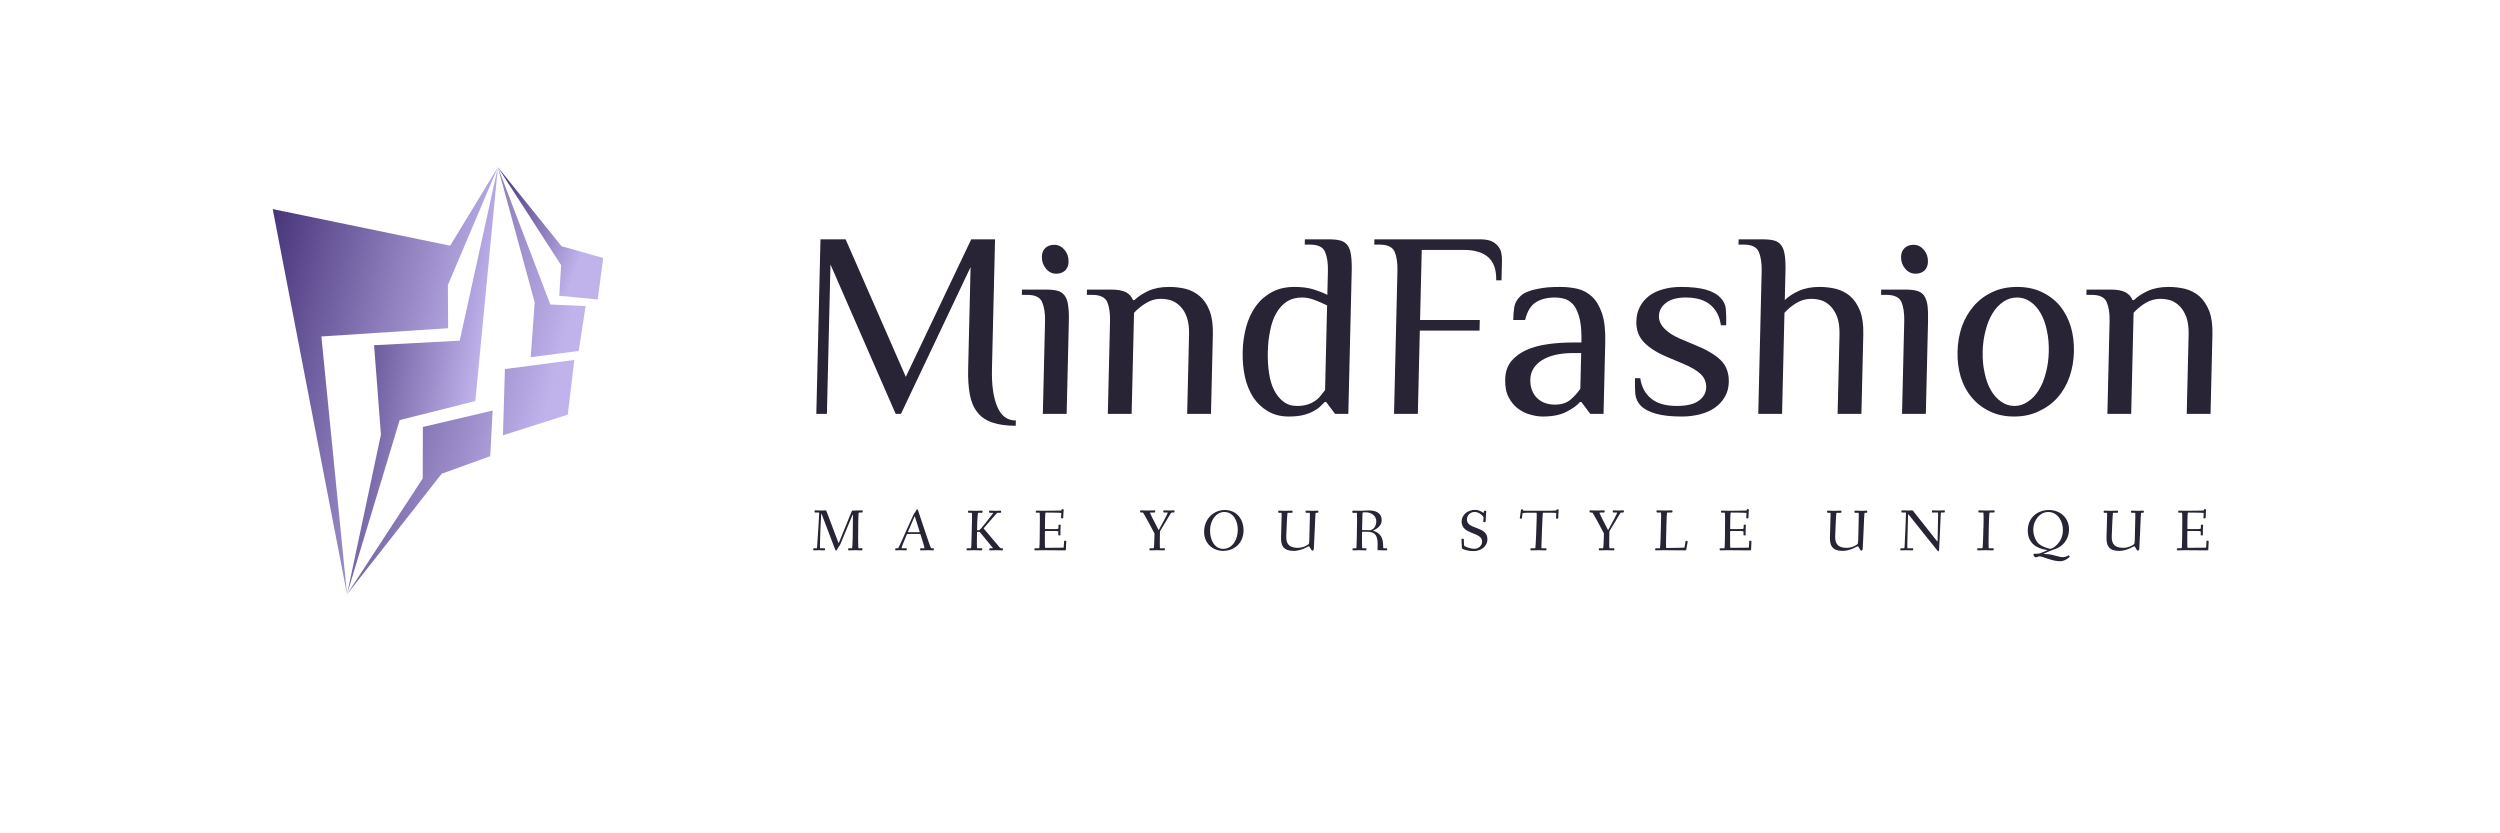 <?xml version="1.0" encoding="utf-8"?>
<svg data-v-fde0c5aa="" viewBox="0 0 300 100" class="iconLeftSlogan" xmlns="http://www.w3.org/2000/svg">
  <g data-v-fde0c5aa="" id="3b3ee620-bf0e-4ca2-8fdc-928d2a1adc56" fill="#282335" transform="matrix(2.267, 0, -0.054, 2.267, 95.892, 22.235)" style="">
    <path d="M11.77 12.45L11.77 12.73L11.77 12.73Q11.02 12.73 10.51 12.55L10.51 12.55L10.51 12.55Q10.01 12.38 9.72 12.01L9.72 12.01L9.72 12.01Q9.42 11.65 9.30 11.07L9.30 11.07L9.30 11.07Q9.18 10.50 9.18 9.72L9.18 9.72L9.18 4.33L5.68 12.10L5.40 12.10L1.76 4.19L1.76 12.10L1.20 12.10L1.20 2.86L2.53 2.86L5.89 10.14L9.18 2.86L10.44 2.86L10.44 9.72L10.44 9.72Q10.44 10.99 10.77 11.72L10.77 11.72L10.77 11.72Q11.09 12.45 11.77 12.45L11.77 12.45ZM14.45 7.20L14.45 12.10L13.19 12.10L13.19 7.20L13.19 7.20Q13.19 6.57 13.01 6.18L13.01 6.18L13.01 6.18Q12.84 5.80 12.21 5.80L12.21 5.80L11.93 5.80L11.93 5.52L13.19 5.52L13.19 5.52Q13.55 5.52 13.80 5.58L13.80 5.58L13.80 5.58Q14.04 5.64 14.19 5.83L14.19 5.83L14.19 5.83Q14.34 6.02 14.39 6.35L14.39 6.35L14.39 6.35Q14.45 6.68 14.45 7.20L14.45 7.20ZM14.36 4.05L14.36 4.05L14.36 4.05Q14.36 4.34 14.19 4.51L14.19 4.51L14.19 4.51Q14.01 4.68 13.72 4.68L13.72 4.68L13.72 4.68Q13.40 4.68 13.17 4.41L13.17 4.41L13.17 4.41Q12.94 4.14 12.94 3.78L12.94 3.78L12.94 3.78Q12.94 3.49 13.11 3.32L13.11 3.32L13.11 3.32Q13.29 3.15 13.58 3.15L13.58 3.15L13.58 3.15Q13.90 3.15 14.13 3.42L14.13 3.42L14.13 3.42Q14.36 3.68 14.36 4.05ZM16.63 12.10L16.63 7.20L16.63 7.20Q16.63 6.57 16.46 6.18L16.46 6.18L16.46 6.18Q16.28 5.80 15.65 5.80L15.65 5.80L15.37 5.80L15.37 5.52L16.63 5.52L16.63 5.52Q17.16 5.52 17.44 5.66L17.44 5.66L17.44 5.66Q17.71 5.81 17.82 6.08L17.82 6.08L17.89 6.08L17.89 6.08Q18.16 5.81 18.62 5.59L18.62 5.59L18.62 5.59Q19.08 5.38 19.71 5.38L19.71 5.38L19.71 5.38Q20.16 5.38 20.59 5.48L20.59 5.48L20.59 5.48Q21.01 5.59 21.35 5.87L21.35 5.87L21.35 5.87Q21.69 6.16 21.89 6.65L21.89 6.65L21.89 6.65Q22.09 7.14 22.09 7.90L22.09 7.90L22.09 12.10L20.83 12.10L20.83 7.90L20.83 7.90Q20.83 7.38 20.70 7.01L20.70 7.01L20.70 7.01Q20.57 6.65 20.35 6.43L20.35 6.43L20.35 6.43Q20.13 6.20 19.86 6.10L19.86 6.10L19.86 6.10Q19.59 6.01 19.29 6.01L19.29 6.01L19.29 6.01Q18.87 6.01 18.52 6.23L18.52 6.23L18.52 6.23Q18.16 6.45 17.89 6.75L17.89 6.75L17.89 12.10L16.63 12.10ZM28.10 10.84L28.10 6.36L28.10 6.36Q27.78 6.20 27.43 6.07L27.43 6.07L27.43 6.07Q27.09 5.94 26.77 5.94L26.77 5.94L26.77 5.94Q26.29 5.94 25.96 6.16L25.96 6.16L25.96 6.16Q25.63 6.38 25.42 6.77L25.42 6.77L25.42 6.77Q25.21 7.15 25.12 7.68L25.12 7.68L25.12 7.68Q25.02 8.20 25.02 8.81L25.02 8.81L25.02 8.81Q25.02 9.41 25.11 9.93L25.11 9.93L25.11 9.93Q25.20 10.46 25.40 10.84L25.40 10.84L25.40 10.84Q25.61 11.23 25.91 11.45L25.91 11.45L25.91 11.45Q26.21 11.68 26.63 11.68L26.63 11.68L26.63 11.68Q26.94 11.68 27.17 11.61L27.17 11.61L27.17 11.61Q27.40 11.54 27.57 11.42L27.57 11.42L27.57 11.42Q27.75 11.30 27.87 11.14L27.87 11.14L27.87 11.14Q27.99 10.99 28.10 10.84L28.10 10.84ZM29.36 4.54L29.36 12.10L28.66 12.10L28.17 11.47L28.10 11.47L28.10 11.47Q27.99 11.59 27.84 11.73L27.84 11.73L27.84 11.73Q27.69 11.87 27.47 11.98L27.47 11.98L27.47 11.98Q27.24 12.10 26.94 12.17L26.94 12.17L26.94 12.17Q26.63 12.24 26.21 12.24L26.21 12.24L26.21 12.24Q25.58 12.24 25.10 11.96L25.10 11.96L25.10 11.96Q24.63 11.69 24.31 11.23L24.31 11.23L24.31 11.23Q24.00 10.77 23.84 10.14L23.84 10.14L23.84 10.14Q23.69 9.52 23.69 8.81L23.69 8.81L23.69 8.81Q23.69 8.09 23.85 7.47L23.85 7.47L23.85 7.47Q24.01 6.85 24.34 6.38L24.34 6.38L24.34 6.38Q24.67 5.92 25.17 5.65L25.17 5.65L25.17 5.65Q25.66 5.38 26.35 5.38L26.35 5.38L26.35 5.38Q26.94 5.38 27.36 5.51L27.36 5.51L27.36 5.51Q27.78 5.64 28.10 5.80L28.10 5.80L28.10 4.54L28.10 4.54Q28.10 3.91 27.92 3.52L27.92 3.52L27.92 3.52Q27.75 3.14 27.12 3.14L27.12 3.14L26.84 3.14L26.84 2.86L28.10 2.86L28.10 2.86Q28.46 2.86 28.71 2.92L28.71 2.92L28.71 2.92Q28.95 2.98 29.10 3.17L29.10 3.17L29.10 3.17Q29.25 3.36 29.30 3.69L29.30 3.69L29.30 3.69Q29.36 4.02 29.36 4.54L29.36 4.54ZM30.52 2.86L36.11 2.86L36.11 2.86Q36.47 2.86 36.70 2.95L36.70 2.95L36.70 2.95Q36.93 3.05 37.06 3.21L37.06 3.21L37.06 3.21Q37.20 3.36 37.25 3.56L37.25 3.56L37.25 3.56Q37.30 3.77 37.30 3.98L37.30 3.98L37.30 5.03L37.02 5.03L37.02 5.03Q37.02 4.19 36.56 3.80L36.56 3.80L36.56 3.80Q36.11 3.42 35.27 3.42L35.27 3.42L33.04 3.42L33.04 7.13L36.20 7.13L36.20 7.69L33.04 7.69L33.04 12.10L31.78 12.10L31.78 4.54L31.78 4.54Q31.78 3.91 31.61 3.52L31.61 3.52L31.61 3.52Q31.43 3.14 30.80 3.14L30.80 3.14L30.52 3.14L30.52 2.86ZM41.61 10.77L41.61 8.88L41.19 8.88L41.19 8.88Q40.14 8.88 39.54 9.26L39.54 9.26L39.54 9.26Q38.95 9.65 38.95 10.28L38.95 10.28L38.95 10.28Q38.95 10.61 39.06 10.86L39.06 10.86L39.06 10.86Q39.17 11.12 39.35 11.28L39.35 11.28L39.35 11.28Q39.54 11.45 39.77 11.53L39.77 11.53L39.77 11.53Q40.01 11.61 40.28 11.61L40.28 11.61L40.28 11.61Q40.80 11.61 41.10 11.35L41.10 11.35L41.10 11.35Q41.40 11.09 41.61 10.77L41.61 10.77ZM42.87 12.10L42.17 12.10L41.68 11.47L41.61 11.47L41.61 11.47Q41.40 11.73 40.92 11.98L40.92 11.98L40.92 11.98Q40.45 12.24 39.65 12.24L39.65 12.24L39.65 12.24Q39.35 12.24 39.00 12.14L39.00 12.14L39.00 12.14Q38.65 12.05 38.35 11.83L38.35 11.83L38.35 11.83Q38.04 11.61 37.83 11.23L37.83 11.23L37.83 11.23Q37.62 10.85 37.62 10.28L37.62 10.28L37.62 10.28Q37.62 9.70 37.91 9.32L37.91 9.32L37.91 9.32Q38.21 8.95 38.70 8.72L38.70 8.72L38.70 8.72Q39.19 8.50 39.83 8.41L39.83 8.41L39.83 8.41Q40.47 8.32 41.19 8.32L41.19 8.32L41.61 8.32L41.61 8.32Q41.61 7.59 41.50 7.12L41.50 7.12L41.50 7.12Q41.38 6.65 41.19 6.39L41.19 6.39L41.19 6.39Q40.99 6.13 40.72 6.03L40.72 6.03L40.72 6.03Q40.45 5.94 40.14 5.94L40.14 5.94L40.14 5.94Q39.55 5.94 39.15 6.19L39.15 6.19L39.15 6.19Q38.75 6.44 38.60 7.13L38.60 7.13L37.97 7.13L37.97 7.13Q37.97 6.76 38.01 6.45L38.01 6.45L38.01 6.45Q38.05 6.13 38.32 5.87L38.32 5.87L38.32 5.87Q38.44 5.74 38.68 5.64L38.68 5.64L38.68 5.64Q38.91 5.54 39.19 5.49L39.19 5.49L39.19 5.49Q39.47 5.43 39.78 5.40L39.78 5.40L39.78 5.40Q40.10 5.38 40.42 5.38L40.42 5.38L40.42 5.38Q40.89 5.38 41.34 5.48L41.34 5.48L41.34 5.48Q41.78 5.59 42.12 5.90L42.12 5.90L42.12 5.90Q42.46 6.22 42.67 6.80L42.67 6.80L42.67 6.80Q42.87 7.38 42.87 8.32L42.87 8.32L42.87 12.10ZM49.46 10.42L49.46 10.42L49.46 10.42Q49.46 10.86 49.27 11.20L49.27 11.20L49.27 11.20Q49.08 11.54 48.76 11.77L48.76 11.77L48.76 11.77Q48.44 12.00 47.99 12.12L47.99 12.12L47.99 12.12Q47.53 12.24 47.01 12.24L47.01 12.24L47.01 12.24Q46.17 12.24 45.64 12.09L45.64 12.09L45.64 12.09Q45.11 11.94 44.84 11.68L44.84 11.68L44.84 11.68Q44.58 11.41 44.53 11.07L44.53 11.07L44.53 11.07Q44.49 10.74 44.49 10.21L44.49 10.21L44.77 10.21L44.77 10.21Q44.88 10.89 45.36 11.28L45.36 11.28L45.36 11.28Q45.84 11.68 46.73 11.68L46.73 11.68L46.73 11.68Q47.53 11.68 47.90 11.40L47.90 11.40L47.90 11.40Q48.27 11.12 48.27 10.70L48.27 10.70L48.27 10.70Q48.27 10.28 47.96 9.99L47.96 9.99L47.96 9.99Q47.64 9.70 47.01 9.44L47.01 9.44L46.17 9.09L46.17 9.09Q45.37 8.76 44.93 8.32L44.93 8.32L44.93 8.32Q44.49 7.88 44.49 7.20L44.49 7.20L44.49 7.20Q44.49 6.75 44.67 6.41L44.67 6.41L44.67 6.41Q44.84 6.08 45.15 5.84L45.15 5.84L45.15 5.84Q45.46 5.61 45.88 5.50L45.88 5.50L45.88 5.50Q46.30 5.38 46.80 5.38L46.80 5.38L46.80 5.38Q47.60 5.38 48.12 5.52L48.12 5.52L48.12 5.52Q48.64 5.67 48.90 5.94L48.90 5.94L48.90 5.94Q49.17 6.20 49.21 6.54L49.21 6.54L49.21 6.54Q49.25 6.87 49.25 7.41L49.25 7.41L48.97 7.41L48.97 7.41Q48.86 6.72 48.39 6.33L48.39 6.33L48.39 6.33Q47.92 5.94 47.08 5.94L47.08 5.94L47.08 5.94Q46.40 5.94 46.04 6.22L46.04 6.22L46.04 6.22Q45.68 6.50 45.68 6.92L45.68 6.92L45.68 6.92Q45.68 7.28 45.98 7.58L45.98 7.58L45.98 7.58Q46.27 7.88 46.80 8.11L46.80 8.11L47.64 8.46L47.64 8.46Q48.54 8.82 49.00 9.25L49.00 9.25L49.00 9.25Q49.46 9.69 49.46 10.42ZM52.32 4.54L52.32 6.08L52.32 6.08Q52.58 5.81 53.05 5.59L53.05 5.59L53.05 5.59Q53.51 5.38 54.14 5.38L54.14 5.38L54.14 5.38Q54.59 5.38 55.01 5.48L55.01 5.48L55.01 5.48Q55.44 5.59 55.78 5.87L55.78 5.87L55.78 5.87Q56.11 6.16 56.32 6.65L56.32 6.65L56.32 6.65Q56.52 7.14 56.52 7.90L56.52 7.90L56.52 12.10L55.26 12.10L55.26 7.90L55.26 7.90Q55.26 7.38 55.13 7.01L55.13 7.01L55.13 7.01Q54.99 6.65 54.78 6.43L54.78 6.43L54.78 6.43Q54.56 6.20 54.29 6.10L54.29 6.10L54.29 6.10Q54.01 6.01 53.72 6.01L53.72 6.01L53.72 6.01Q53.30 6.01 52.94 6.23L52.94 6.23L52.94 6.23Q52.58 6.45 52.32 6.75L52.32 6.75L52.32 12.10L51.06 12.10L51.06 4.54L51.06 4.54Q51.06 3.91 50.88 3.52L50.88 3.52L50.88 3.52Q50.71 3.14 50.08 3.14L50.08 3.14L49.80 3.14L49.80 2.86L51.06 2.86L51.06 2.86Q51.42 2.86 51.67 2.92L51.67 2.92L51.67 2.92Q51.91 2.98 52.06 3.17L52.06 3.17L52.06 3.17Q52.21 3.36 52.26 3.69L52.26 3.69L52.26 3.69Q52.32 4.02 52.32 4.54L52.32 4.54ZM59.93 7.20L59.93 12.10L58.67 12.10L58.67 7.20L58.67 7.20Q58.67 6.57 58.50 6.18L58.50 6.18L58.50 6.18Q58.32 5.80 57.69 5.80L57.69 5.80L57.41 5.80L57.41 5.52L58.67 5.52L58.67 5.52Q59.04 5.52 59.28 5.58L59.28 5.58L59.28 5.58Q59.53 5.64 59.68 5.83L59.68 5.83L59.68 5.83Q59.82 6.02 59.88 6.35L59.88 6.35L59.88 6.35Q59.93 6.68 59.93 7.20L59.93 7.20ZM59.85 4.05L59.85 4.05L59.85 4.05Q59.85 4.34 59.68 4.51L59.68 4.51L59.68 4.51Q59.50 4.68 59.21 4.68L59.21 4.68L59.21 4.68Q58.88 4.68 58.65 4.41L58.65 4.41L58.65 4.41Q58.42 4.14 58.42 3.78L58.42 3.78L58.42 3.78Q58.42 3.49 58.60 3.32L58.60 3.32L58.60 3.32Q58.77 3.15 59.07 3.15L59.07 3.15L59.07 3.15Q59.39 3.15 59.62 3.42L59.62 3.42L59.62 3.42Q59.85 3.68 59.85 4.05ZM66.36 8.81L66.36 8.81L66.36 8.81Q66.36 8.20 66.23 7.68L66.23 7.68L66.23 7.68Q66.11 7.15 65.88 6.77L65.88 6.77L65.88 6.77Q65.65 6.38 65.32 6.16L65.32 6.16L65.32 6.16Q65.00 5.94 64.61 5.94L64.61 5.94L64.61 5.94Q64.22 5.94 63.90 6.16L63.90 6.16L63.90 6.16Q63.57 6.38 63.34 6.77L63.34 6.77L63.34 6.77Q63.11 7.15 62.99 7.68L62.99 7.68L62.99 7.68Q62.86 8.20 62.86 8.81L62.86 8.81L62.86 8.81Q62.86 9.41 62.99 9.93L62.99 9.93L62.99 9.93Q63.11 10.46 63.34 10.84L63.34 10.84L63.34 10.84Q63.57 11.23 63.90 11.45L63.90 11.45L63.90 11.45Q64.22 11.68 64.61 11.68L64.61 11.68L64.61 11.68Q65.00 11.68 65.32 11.45L65.32 11.45L65.32 11.45Q65.65 11.23 65.88 10.84L65.88 10.84L65.88 10.84Q66.11 10.46 66.23 9.93L66.23 9.93L66.23 9.93Q66.36 9.41 66.36 8.81ZM61.53 8.81L61.53 8.81L61.53 8.81Q61.53 8.09 61.73 7.47L61.73 7.47L61.73 7.47Q61.94 6.85 62.34 6.38L62.34 6.38L62.34 6.38Q62.73 5.92 63.30 5.65L63.30 5.65L63.30 5.65Q63.87 5.38 64.61 5.38L64.61 5.38L64.61 5.38Q65.34 5.38 65.91 5.65L65.91 5.65L65.91 5.65Q66.49 5.92 66.89 6.38L66.89 6.38L66.89 6.38Q67.28 6.85 67.49 7.47L67.49 7.47L67.49 7.47Q67.69 8.09 67.69 8.81L67.69 8.81L67.69 8.81Q67.69 9.52 67.49 10.14L67.49 10.14L67.49 10.14Q67.28 10.77 66.89 11.23L66.89 11.23L66.89 11.23Q66.49 11.69 65.91 11.96L65.91 11.96L65.91 11.96Q65.34 12.24 64.61 12.24L64.61 12.24L64.61 12.24Q63.87 12.24 63.30 11.96L63.30 11.96L63.30 11.96Q62.73 11.69 62.34 11.23L62.34 11.23L62.34 11.23Q61.94 10.77 61.73 10.14L61.73 10.14L61.73 10.14Q61.53 9.52 61.53 8.81ZM69.54 12.10L69.54 7.20L69.54 7.20Q69.54 6.57 69.36 6.18L69.36 6.18L69.36 6.18Q69.19 5.80 68.56 5.80L68.56 5.80L68.28 5.80L68.28 5.52L69.54 5.52L69.54 5.52Q70.07 5.52 70.34 5.66L70.34 5.66L70.34 5.66Q70.62 5.81 70.73 6.08L70.73 6.08L70.80 6.08L70.80 6.08Q71.06 5.81 71.53 5.59L71.53 5.59L71.53 5.59Q71.99 5.38 72.62 5.38L72.62 5.38L72.62 5.38Q73.07 5.38 73.49 5.48L73.49 5.48L73.49 5.48Q73.92 5.59 74.26 5.87L74.26 5.87L74.26 5.87Q74.59 6.16 74.80 6.65L74.80 6.65L74.80 6.65Q75.00 7.14 75.00 7.90L75.00 7.90L75.00 12.10L73.74 12.10L73.74 7.90L73.74 7.90Q73.74 7.38 73.61 7.01L73.61 7.01L73.61 7.01Q73.47 6.65 73.26 6.43L73.26 6.43L73.26 6.43Q73.04 6.20 72.77 6.10L72.77 6.10L72.77 6.10Q72.49 6.01 72.20 6.01L72.20 6.01L72.20 6.01Q71.78 6.01 71.42 6.23L71.42 6.23L71.42 6.23Q71.06 6.45 70.80 6.75L70.80 6.75L70.80 12.10L69.54 12.10Z"/>
  </g>
  <defs data-v-fde0c5aa="">
    <linearGradient data-v-fde0c5aa="" gradientTransform="rotate(25)" id="141ee426-20ea-48a8-b8a8-60334e6b1374" x1="0%" y1="0%" x2="100%" y2="0%">
      <stop data-v-fde0c5aa="" offset="0" stop-color="#422F75" stop-opacity="1"/>
      <stop data-v-fde0c5aa="" offset="1" stop-color="#C0B3EC" stop-opacity="1"/>
    </linearGradient>
  </defs>
  <g data-v-fde0c5aa="" id="c13369db-418a-44b7-a879-ac538794000f" stroke="none" fill="url(#141ee426-20ea-48a8-b8a8-60334e6b1374)" transform="matrix(0.524, 0, 0, 0.524, 25.922, 19.541)">
    <g clip-rule="evenodd">
      <path d="M12.983 10.59l17.018 88.223-5.872-59.049 29.021-1.892-.054-9.883L64.549 1 53.622 18.977z"/>
      <path d="M59.389 54.548l5.16-53.541-8.74 39.716-19.612 1.045 1.57 20.462-7.766 36.583 12.057-39.899z"/>
      <path d="M62.8 67.182l.549-10.453-15.979 3.755-.032 11.797-17.337 26.532 21.68-27.616zM65.711 62.394l14.841-4.731 1.509-12.532-15.899 2.095zM72.07 44.502l10.988-1.417 1.581-10.278-8.079-.373L64.549 1l8.43 30.967z"/>
      <path d="M87.413 31.294l1.256-9.506-9.544-2.694L64.549 1l14.483 22.437-.422 7z"/>
    </g>
  </g>
  <g data-v-fde0c5aa="" id="b9230f6a-16b4-4bd3-a3af-985a4c1df59b" fill="#282335" transform="matrix(0.506, 0, -0.012, 0.506, 97.503, 59.628)" style="">
    <path d="M0.45 12.39C0.45 12.63 0.48 12.68 0.67 12.68C0.91 12.68 1.41 12.64 1.83 12.64C2.25 12.64 2.74 12.68 3.07 12.68C3.23 12.68 3.26 12.61 3.26 12.40C3.26 12.24 3.23 12.18 3.07 12.18L2.10 12.18C2.04 12.18 2.03 11.54 2.03 10.79C2.03 8.96 2.07 6.13 2.14 4.28C2.17 3.88 2.20 3.91 2.34 4.27L5.60 12.32C5.70 12.54 5.77 12.74 5.88 12.74C5.98 12.74 6.05 12.63 6.13 12.45C6.47 11.79 6.65 11.75 6.92 11.09L9.51 4.47C9.63 4.16 9.67 4.02 9.69 4.47C9.72 5.66 9.76 8.47 9.76 9.74C9.76 10.99 9.72 12.18 9.66 12.18L9.03 12.18C8.81 12.18 8.74 12.19 8.74 12.39C8.74 12.63 8.76 12.68 8.96 12.68C9.16 12.68 9.86 12.64 10.46 12.64C10.88 12.64 11.63 12.68 11.96 12.68C12.12 12.68 12.15 12.61 12.15 12.40C12.15 12.22 12.10 12.18 11.93 12.18L11.20 12.18C11.09 12.18 10.99 8.44 10.99 6.03L10.99 4.77C10.99 4.17 11.02 3.77 11.06 3.70L11.72 3.70C11.94 3.70 11.98 3.68 11.98 3.49C11.98 3.25 11.97 3.19 11.77 3.19C11.45 3.19 10.77 3.23 10.35 3.23L9.67 3.23C9.45 3.23 9.42 3.29 9.31 3.58L6.57 10.72C6.48 10.95 6.45 11.02 6.34 10.74L3.40 3.40C3.33 3.22 3.28 3.19 3.14 3.19C3.05 3.19 2.56 3.23 2.25 3.23C1.75 3.23 0.90 3.19 0.70 3.19C0.56 3.19 0.56 3.26 0.56 3.47C0.56 3.64 0.56 3.70 0.70 3.70L1.40 3.70C1.67 3.70 1.67 3.72 1.67 3.84C1.67 4.82 1.46 9.94 1.41 10.79C1.37 11.55 1.37 12.18 1.32 12.18L0.74 12.18C0.52 12.18 0.45 12.19 0.45 12.39ZM19.91 12.39C19.91 12.63 19.91 12.68 20.10 12.68C20.27 12.68 20.59 12.64 21.17 12.64C21.78 12.64 22.33 12.68 22.48 12.68C22.65 12.68 22.65 12.61 22.65 12.40C22.65 12.24 22.65 12.18 22.48 12.18L21.41 12.18C21.41 12.18 21.39 12.18 21.39 12.17C21.41 11.87 22.18 9.90 22.53 9.02C22.60 8.83 22.61 8.79 22.82 8.79L25.65 8.79C25.79 8.79 25.79 8.81 25.86 9.03C26.12 9.77 26.84 11.89 26.84 12.17C26.84 12.18 26.82 12.18 26.82 12.18L26.05 12.18C25.83 12.18 25.82 12.19 25.82 12.39C25.82 12.63 25.83 12.68 26.00 12.68C26.32 12.68 27.19 12.64 27.61 12.64C28.03 12.64 28.70 12.68 28.91 12.68C29.05 12.68 29.06 12.61 29.06 12.40C29.06 12.24 29.05 12.18 28.91 12.18L28.42 12.18C28.32 12.18 27.30 9.34 26.74 7.78L25.06 3.07C25.05 3.00 24.98 2.94 24.89 2.94C24.77 2.94 24.67 3.16 24.58 3.35C24.43 3.71 24.19 3.84 24.08 4.13L22.60 7.57C22.41 8.01 20.71 12.18 20.58 12.18L20.16 12.18C19.94 12.18 19.91 12.19 19.91 12.39ZM22.81 8.33C22.81 8.30 22.83 8.23 22.88 8.13L24.25 4.77C24.29 4.66 24.32 4.61 24.35 4.61C24.36 4.61 24.37 4.63 24.42 4.77L25.58 8.18C25.61 8.25 25.62 8.29 25.62 8.32C25.62 8.36 25.59 8.37 25.49 8.37L22.99 8.37C22.81 8.37 22.81 8.34 22.81 8.33ZM36.82 12.39C36.82 12.63 36.83 12.68 37.03 12.68C37.35 12.68 38.25 12.64 38.67 12.64C39.09 12.64 40.04 12.68 40.36 12.68C40.53 12.68 40.54 12.61 40.54 12.40C40.54 12.24 40.52 12.18 40.35 12.18L39.34 12.18C39.24 12.18 39.21 10.12 39.21 8.46C39.21 8.30 39.21 8.30 39.38 8.30L39.65 8.30C39.86 8.30 39.86 8.32 39.93 8.40L42.97 12.00C43.06 12.11 43.13 12.18 42.92 12.18L42.46 12.18C42.28 12.18 42.21 12.19 42.21 12.39C42.21 12.63 42.21 12.68 42.41 12.68C42.73 12.68 43.43 12.64 43.85 12.64C44.27 12.64 44.95 12.68 45.28 12.68C45.44 12.68 45.44 12.61 45.44 12.40C45.44 12.24 45.44 12.18 45.28 12.18L45.05 12.18C44.87 12.18 44.77 12.10 44.65 11.96L40.88 7.62C40.74 7.45 40.71 7.50 40.84 7.36C41.29 6.83 43.82 3.77 43.89 3.77L44.56 3.77C44.79 3.77 44.81 3.75 44.81 3.56C44.81 3.32 44.81 3.26 44.62 3.26C44.42 3.26 43.97 3.30 43.46 3.30C42.92 3.30 42.45 3.26 42.22 3.26C42.04 3.26 41.94 3.28 41.94 3.51C41.94 3.75 42.06 3.77 42.22 3.77L42.78 3.77C42.95 3.77 42.95 3.84 42.84 3.99C42.31 4.66 39.96 7.92 39.66 7.92L39.35 7.92C39.21 7.92 39.21 7.88 39.21 7.69L39.21 5.94C39.21 5.21 39.28 3.77 39.38 3.77L40.15 3.77C40.38 3.77 40.42 3.75 40.42 3.56C40.42 3.32 40.40 3.26 40.21 3.26C39.89 3.26 39.12 3.30 38.70 3.30C38.11 3.30 37.45 3.26 37.23 3.26C37.04 3.26 36.95 3.28 36.95 3.51C36.95 3.75 37.06 3.77 37.23 3.77L37.87 3.77C37.93 3.77 37.95 4.86 37.95 5.78L37.95 9.84C37.95 11.00 37.94 12.18 37.86 12.18L37.11 12.18C36.89 12.18 36.82 12.19 36.82 12.39ZM52.92 12.39C52.92 12.63 52.95 12.68 53.14 12.68C53.47 12.68 54.43 12.64 54.85 12.64C55.27 12.64 59.78 12.68 60.10 12.68C60.23 12.68 60.38 12.66 60.38 12.49C60.38 12.07 60.42 11.23 60.42 10.53C60.42 10.39 60.27 10.39 60.14 10.39C60.03 10.39 59.91 10.39 59.91 10.51C59.89 11.06 59.89 11.41 59.86 11.76C59.84 12.01 59.84 12.04 59.74 12.04C59.58 12.04 56.95 12.08 55.45 12.08C55.38 12.08 55.34 10.11 55.30 8.26C55.30 8.06 55.34 8.09 55.48 8.09L57.76 8.09C58.46 8.09 58.49 8.20 58.49 8.30L58.49 9.00C58.49 9.14 58.67 9.14 58.79 9.14C58.88 9.14 59.01 9.13 59.01 9.02C59.01 8.83 58.98 8.33 58.98 7.83C58.98 7.32 59.01 6.83 59.01 6.71C59.01 6.59 58.87 6.58 58.77 6.58C58.66 6.58 58.49 6.59 58.49 6.72L58.49 7.45C58.49 7.62 58.04 7.63 57.76 7.63L55.43 7.63C55.31 7.63 55.30 7.63 55.30 7.45C55.29 6.75 55.27 6.06 55.27 5.46C55.27 5.12 55.27 3.71 55.36 3.71C56.59 3.71 59.09 3.75 59.09 3.81C59.09 3.99 59.05 4.83 59.05 4.89C59.05 5.04 59.12 5.10 59.30 5.10C59.50 5.10 59.57 5.08 59.57 4.94C59.57 3.85 59.63 3.36 59.63 3.09C59.63 2.91 59.54 2.90 59.35 2.90C59.15 2.90 59.15 2.95 59.12 3.11C59.11 3.25 59.18 3.25 58.27 3.25C57.65 3.25 55.51 3.29 54.74 3.29C54.25 3.29 53.31 3.25 53.21 3.25C53.09 3.25 53.03 3.30 53.03 3.49C53.03 3.72 53.10 3.74 53.27 3.74L53.93 3.74C53.98 3.74 54.05 4.79 54.05 5.71C54.05 5.80 54.11 8.27 54.11 9.83L54.11 11.17C54.11 11.84 54.08 12.18 54.05 12.18L53.20 12.18C52.98 12.18 52.92 12.21 52.92 12.39ZM77.77 3.44C77.77 3.68 77.85 3.70 78.02 3.70L78.43 3.70C78.55 3.70 80.81 7.74 81.21 8.50C81.27 8.60 81.31 8.65 81.31 8.81C81.31 10.50 81.30 12.18 81.17 12.18L80.46 12.18C80.23 12.18 80.19 12.19 80.19 12.39C80.19 12.63 80.21 12.68 80.40 12.68C80.60 12.68 81.41 12.64 82.00 12.64C82.82 12.64 83.36 12.68 83.68 12.68C83.85 12.68 83.87 12.61 83.87 12.40C83.87 12.24 83.85 12.18 83.68 12.18L82.71 12.18C82.61 12.18 82.59 9.72 82.59 8.22C82.59 8.18 82.59 8.15 82.63 8.09C83.17 7.22 85.12 3.70 85.19 3.70L85.67 3.70C85.83 3.70 85.93 3.68 85.93 3.44C85.93 3.22 85.85 3.19 85.67 3.19C85.44 3.19 85.20 3.23 84.60 3.23C84.01 3.23 83.68 3.19 83.51 3.19C83.31 3.19 83.27 3.25 83.27 3.49C83.27 3.68 83.34 3.70 83.57 3.70L84.29 3.70C84.31 3.70 84.32 3.71 84.32 3.74C84.32 4.05 82.75 6.99 82.38 7.71C82.26 7.92 82.26 7.88 82.15 7.67C81.75 6.89 80.46 4.56 80.16 3.85C80.11 3.71 80.09 3.70 80.28 3.70L81.10 3.70C81.33 3.70 81.35 3.68 81.35 3.49C81.35 3.25 81.31 3.19 81.16 3.19C80.92 3.19 80.30 3.23 79.51 3.23C78.69 3.23 78.20 3.19 78.02 3.19C77.84 3.19 77.77 3.21 77.77 3.44ZM93.06 8.15C93.06 11.17 95.40 12.80 97.65 12.80C100.44 12.80 102.41 10.89 102.41 8.06C102.41 5.33 100.66 3.11 97.86 3.11C95.26 3.11 93.06 5.10 93.06 8.15ZM94.46 7.77C94.46 5.64 95.75 3.58 97.72 3.58C99.96 3.58 101.04 5.81 101.04 7.94C101.04 10.08 99.93 12.32 97.66 12.32C95.68 12.32 94.46 10.28 94.46 7.77ZM110.52 3.51C110.52 3.75 110.60 3.77 110.77 3.77L111.30 3.77C111.36 3.77 111.36 4.12 111.36 4.55C111.36 5.66 111.34 8.96 111.34 9.42C111.34 11.13 111.59 12.80 114.45 12.80C115.53 12.80 116.69 12.38 117.35 12.00C117.60 11.86 117.89 11.72 117.98 11.72C118.24 11.72 118.51 12.74 118.85 12.74C119.17 12.74 119.18 12.35 119.18 12.25C119.18 11.96 119.24 10.08 119.28 8.16C119.34 6.12 119.32 3.77 119.43 3.77L119.76 3.77C119.98 3.77 120.05 3.75 120.05 3.56C120.05 3.32 120.01 3.26 119.81 3.26C119.67 3.26 119.14 3.30 118.72 3.30C118.30 3.30 117.50 3.26 117.28 3.26C117.10 3.26 117.00 3.28 117.00 3.51C117.00 3.75 117.11 3.77 117.28 3.77L117.98 3.77C118.05 3.77 118.06 4.30 118.06 4.87L118.06 9.14C118.06 11.19 118.06 11.12 117.73 11.34C117.33 11.61 116.52 12.08 115.35 12.08C113.37 12.08 112.57 11.17 112.57 9.41C112.57 8.82 112.64 3.77 112.76 3.77L113.67 3.77C113.89 3.77 113.93 3.75 113.93 3.56C113.93 3.32 113.92 3.26 113.72 3.26C113.40 3.26 112.52 3.30 112.10 3.30C111.68 3.30 110.99 3.26 110.77 3.26C110.59 3.26 110.52 3.28 110.52 3.51ZM128.09 3.51C128.09 3.72 128.16 3.79 128.35 3.79L129.16 3.77C129.26 3.77 129.30 6.61 129.30 8.55L129.30 10.42C129.30 11.30 129.29 12.18 129.25 12.18L128.65 12.18C128.42 12.18 128.35 12.19 128.35 12.39C128.35 12.63 128.39 12.68 128.59 12.68C128.72 12.68 129.54 12.64 129.96 12.64C130.38 12.64 131.15 12.68 131.47 12.68C131.64 12.68 131.67 12.61 131.67 12.40C131.67 12.24 131.64 12.18 131.47 12.18L130.66 12.18C130.59 12.18 130.51 9.18 130.51 8.37C130.51 8.30 130.51 8.26 130.62 8.26C131.01 8.26 131.61 8.27 131.91 8.27C134.15 8.32 134.29 10.00 134.29 11.68L134.29 12.49C134.29 12.61 134.34 12.64 134.44 12.64C134.44 12.64 135.88 12.68 136.36 12.68C136.53 12.68 136.58 12.64 136.58 12.53C136.58 12.24 136.53 12.18 136.37 12.18L135.73 12.18C135.63 12.18 135.60 12.14 135.58 11.31C135.49 8.99 134.12 8.34 133.21 8.05C133.07 8.01 133.10 8.01 133.21 7.95C133.80 7.69 135.11 6.94 135.11 5.63C135.11 3.63 133.42 3.21 132.02 3.21C131.70 3.21 130.41 3.29 129.99 3.29C129.57 3.29 128.59 3.26 128.37 3.26C128.18 3.26 128.09 3.28 128.09 3.51ZM130.51 7.80L130.51 4.40C130.51 4.05 130.54 3.68 130.58 3.68C130.79 3.65 131.07 3.65 131.29 3.65C132.59 3.65 133.84 4.47 133.84 5.82C133.84 6.99 133.29 7.57 132.64 7.88C132.59 7.90 132.55 7.90 132.48 7.90C132.01 7.88 131.29 7.88 130.69 7.87C130.52 7.87 130.51 7.85 130.51 7.80ZM154.07 5.77C154.07 9.07 159.05 8.20 159.05 10.65C159.05 11.59 158.21 12.31 157.23 12.31C156.41 12.31 154.81 11.83 154.78 11.47L154.70 10.15C154.69 9.97 154.62 9.91 154.43 9.91L154.36 9.91C154.15 9.91 154.15 10.00 154.15 10.12C154.15 10.32 154.27 11.66 154.29 12.17C154.31 12.38 155.57 12.85 157.11 12.85C158.68 12.85 160.29 11.87 160.29 10.11C160.29 6.79 155.32 7.87 155.32 5.32C155.32 4.31 156.10 3.56 157.14 3.56C158.16 3.56 159.25 4.58 159.25 4.89C159.25 5.01 159.21 5.73 159.21 5.78C159.21 5.92 159.25 5.99 159.52 5.99C159.75 5.99 159.77 5.94 159.77 5.75C159.77 5.04 159.85 3.68 159.85 3.53C159.85 3.30 159.81 3.29 159.54 3.29C159.32 3.29 159.31 3.32 159.29 3.53C159.29 3.61 159.28 3.78 159.24 3.78C159.18 3.78 159.10 3.74 159.03 3.68C158.23 3.14 157.61 3.08 157.11 3.08C155.58 3.08 154.07 4.17 154.07 5.77ZM167.85 5.01C167.85 5.17 168.03 5.17 168.15 5.17C168.31 5.17 168.35 5.15 168.36 4.97L168.48 3.89C168.49 3.81 169.04 3.75 169.79 3.75L171.78 3.75C171.84 3.75 171.86 4.35 171.86 4.97C171.86 6.43 171.81 12.18 171.68 12.18L170.81 12.18C170.59 12.18 170.55 12.19 170.55 12.39C170.55 12.63 170.56 12.68 170.76 12.68C171.08 12.68 172.06 12.64 172.48 12.64C172.90 12.64 173.84 12.68 174.16 12.68C174.33 12.68 174.36 12.61 174.36 12.40C174.36 12.24 174.33 12.18 174.16 12.18L173.17 12.18C173.14 12.18 173.14 11.76 173.14 11.31C173.14 9.56 173.22 5.96 173.22 5.92C173.24 5.18 173.24 3.75 173.33 3.75L174.94 3.75C175.66 3.75 176.48 3.78 176.48 3.85C176.48 3.99 176.44 4.90 176.44 4.97C176.44 5.12 176.51 5.17 176.69 5.17C176.89 5.17 176.96 5.17 176.96 5.03C176.96 3.93 177.02 3.40 177.02 3.14C177.02 2.94 176.93 2.94 176.74 2.94C176.58 2.94 176.53 2.98 176.51 3.16C176.51 3.23 175.87 3.28 175.03 3.28L170.03 3.28C169.37 3.28 168.56 3.28 168.56 3.21L168.56 3.07C168.56 2.94 168.43 2.94 168.34 2.94C168.11 2.94 168.08 3.00 168.07 3.19C168.01 3.89 167.85 4.97 167.85 5.01ZM184.35 3.44C184.35 3.68 184.44 3.70 184.60 3.70L185.01 3.70C185.14 3.70 187.39 7.74 187.80 8.50C187.85 8.60 187.89 8.65 187.89 8.81C187.89 10.50 187.88 12.18 187.75 12.18L187.04 12.18C186.82 12.18 186.77 12.19 186.77 12.39C186.77 12.63 186.79 12.68 186.98 12.68C187.18 12.68 187.99 12.64 188.58 12.64C189.41 12.64 189.94 12.68 190.26 12.68C190.43 12.68 190.46 12.61 190.46 12.40C190.46 12.24 190.43 12.18 190.26 12.18L189.29 12.18C189.20 12.18 189.17 9.72 189.17 8.22C189.17 8.18 189.17 8.15 189.21 8.09C189.76 7.22 191.70 3.70 191.77 3.70L192.25 3.70C192.42 3.70 192.51 3.68 192.51 3.44C192.51 3.22 192.43 3.19 192.25 3.19C192.02 3.19 191.79 3.23 191.18 3.23C190.60 3.23 190.26 3.19 190.09 3.19C189.90 3.19 189.85 3.25 189.85 3.49C189.85 3.68 189.92 3.70 190.15 3.70L190.88 3.70C190.89 3.70 190.90 3.71 190.90 3.74C190.90 4.05 189.34 6.99 188.96 7.71C188.85 7.92 188.85 7.88 188.73 7.67C188.33 6.89 187.04 4.56 186.75 3.85C186.69 3.71 186.68 3.70 186.86 3.70L187.68 3.70C187.91 3.70 187.94 3.68 187.94 3.49C187.94 3.25 187.89 3.19 187.74 3.19C187.50 3.19 186.89 3.23 186.09 3.23C185.28 3.23 184.79 3.19 184.60 3.19C184.42 3.19 184.35 3.21 184.35 3.44ZM200.13 12.39C200.13 12.63 200.16 12.68 200.35 12.68C200.68 12.68 201.64 12.64 202.06 12.64C202.48 12.64 206.84 12.68 207.16 12.68C207.42 12.68 207.49 12.66 207.51 12.49C207.56 12.08 207.80 10.72 207.80 10.60C207.80 10.47 207.65 10.44 207.48 10.43C207.38 10.42 207.30 10.46 207.28 10.56L207.12 11.76C207.07 12.05 207.06 12.03 206.84 12.04C206.68 12.05 204.18 12.12 202.75 12.12C202.71 12.12 202.66 11.38 202.66 10.54L202.66 6.66C202.66 5.40 202.68 3.70 202.78 3.70L203.76 3.70C203.99 3.70 204.02 3.63 204.02 3.44C204.02 3.23 204.01 3.19 203.77 3.19C203.45 3.19 202.51 3.23 202.09 3.23C201.67 3.23 200.73 3.19 200.51 3.19C200.28 3.19 200.23 3.22 200.23 3.44C200.23 3.65 200.27 3.70 200.47 3.70L201.29 3.70C201.33 3.70 201.36 4.23 201.36 4.90L201.36 8.13C201.36 10.07 201.33 12.18 201.25 12.18L200.41 12.18C200.19 12.18 200.13 12.21 200.13 12.39ZM215.42 12.39C215.42 12.63 215.45 12.68 215.64 12.68C215.96 12.68 216.93 12.64 217.35 12.64C217.77 12.64 222.28 12.68 222.60 12.68C222.73 12.68 222.88 12.66 222.88 12.49C222.88 12.07 222.92 11.23 222.92 10.53C222.92 10.39 222.77 10.39 222.64 10.39C222.53 10.39 222.40 10.39 222.40 10.51C222.39 11.06 222.39 11.41 222.36 11.76C222.33 12.01 222.33 12.04 222.24 12.04C222.08 12.04 219.45 12.08 217.95 12.08C217.88 12.08 217.84 10.11 217.80 8.26C217.80 8.06 217.84 8.09 217.98 8.09L220.26 8.09C220.96 8.09 220.99 8.20 220.99 8.30L220.99 9.00C220.99 9.14 221.17 9.14 221.28 9.14C221.38 9.14 221.51 9.13 221.51 9.02C221.51 8.83 221.48 8.33 221.48 7.83C221.48 7.32 221.51 6.83 221.51 6.71C221.51 6.59 221.37 6.58 221.27 6.58C221.16 6.58 220.99 6.59 220.99 6.72L220.99 7.45C220.99 7.62 220.54 7.63 220.26 7.63L217.92 7.63C217.81 7.63 217.80 7.63 217.80 7.45C217.78 6.75 217.77 6.06 217.77 5.46C217.77 5.12 217.77 3.71 217.85 3.71C219.09 3.71 221.59 3.75 221.59 3.81C221.59 3.99 221.55 4.83 221.55 4.89C221.55 5.04 221.62 5.10 221.80 5.10C222.00 5.10 222.07 5.08 222.07 4.94C222.07 3.85 222.12 3.36 222.12 3.09C222.12 2.91 222.04 2.90 221.84 2.90C221.65 2.90 221.65 2.95 221.62 3.11C221.61 3.25 221.68 3.25 220.77 3.25C220.15 3.25 218.01 3.29 217.24 3.29C216.75 3.29 215.81 3.25 215.71 3.25C215.59 3.25 215.53 3.30 215.53 3.49C215.53 3.72 215.60 3.74 215.77 3.74L216.43 3.74C216.48 3.74 216.55 4.79 216.55 5.71C216.55 5.80 216.61 8.27 216.61 9.83L216.61 11.17C216.61 11.84 216.58 12.18 216.55 12.18L215.70 12.18C215.47 12.18 215.42 12.21 215.42 12.39ZM240.69 3.51C240.69 3.75 240.77 3.77 240.94 3.77L241.47 3.77C241.53 3.77 241.53 4.12 241.53 4.55C241.53 5.66 241.51 8.96 241.51 9.42C241.51 11.13 241.77 12.80 244.62 12.80C245.70 12.80 246.86 12.38 247.52 12.00C247.77 11.86 248.07 11.72 248.15 11.72C248.42 11.72 248.68 12.74 249.02 12.74C249.34 12.74 249.35 12.35 249.35 12.25C249.35 11.96 249.41 10.08 249.45 8.16C249.51 6.12 249.49 3.77 249.61 3.77L249.93 3.77C250.15 3.77 250.22 3.75 250.22 3.56C250.22 3.32 250.18 3.26 249.98 3.26C249.84 3.26 249.31 3.30 248.89 3.30C248.47 3.30 247.67 3.26 247.45 3.26C247.27 3.26 247.17 3.28 247.17 3.51C247.17 3.75 247.28 3.77 247.45 3.77L248.15 3.77C248.22 3.77 248.23 4.30 248.23 4.87L248.23 9.14C248.23 11.19 248.23 11.12 247.90 11.34C247.51 11.61 246.69 12.08 245.52 12.08C243.54 12.08 242.75 11.17 242.75 9.41C242.75 8.82 242.82 3.77 242.93 3.77L243.84 3.77C244.06 3.77 244.10 3.75 244.10 3.56C244.10 3.32 244.09 3.26 243.89 3.26C243.57 3.26 242.69 3.30 242.27 3.30C241.85 3.30 241.16 3.26 240.94 3.26C240.76 3.26 240.69 3.28 240.69 3.51ZM258.26 12.39C258.26 12.63 258.27 12.68 258.47 12.68C258.65 12.68 259.03 12.64 259.64 12.64C260.27 12.64 260.83 12.68 261.16 12.68C261.32 12.68 261.32 12.61 261.32 12.40C261.32 12.24 261.32 12.18 261.16 12.18L259.95 12.18C259.91 12.18 259.90 11.54 259.90 10.79C259.90 9.46 259.91 7.48 259.91 5.99C259.91 5.25 259.91 4.84 259.92 4.28C259.92 4.02 259.99 4.14 260.12 4.28L267.01 12.66C267.09 12.75 267.18 12.89 267.29 12.89C267.40 12.89 267.47 12.77 267.47 12.54C267.47 12.39 267.64 6.65 267.65 4.48C267.65 4.06 267.68 3.70 267.71 3.70L268.34 3.70C268.56 3.70 268.62 3.68 268.62 3.49C268.62 3.25 268.62 3.19 268.42 3.19C268.23 3.19 267.79 3.23 267.23 3.23C266.62 3.23 265.82 3.19 265.72 3.19C265.55 3.19 265.55 3.26 265.55 3.47C265.55 3.64 265.55 3.70 265.72 3.70L267.02 3.70C267.04 3.70 267.04 4.33 267.04 4.44C267.04 5.85 267.06 8.33 267.06 9.70L267.06 10.29C267.06 10.57 267.05 10.65 266.83 10.37L261.14 3.39C261.03 3.25 261.00 3.19 260.83 3.19C260.75 3.19 260.37 3.23 260.06 3.23C259.77 3.23 258.69 3.19 258.50 3.19C258.33 3.19 258.30 3.26 258.30 3.47C258.30 3.64 258.33 3.70 258.50 3.70L259.41 3.70C259.41 4.17 259.36 8.53 259.29 10.79C259.27 11.69 259.28 12.18 259.17 12.18L258.52 12.18C258.30 12.18 258.26 12.19 258.26 12.39ZM276.51 12.39C276.51 12.63 276.56 12.68 276.75 12.68C277.07 12.68 277.83 12.64 278.54 12.64C279.20 12.64 280 12.68 280.22 12.68C280.39 12.68 280.42 12.61 280.42 12.40C280.42 12.24 280.39 12.18 280.22 12.18L279.26 12.18C279.16 12.18 279.13 9.55 279.13 7.76L279.13 5.87C279.13 5.14 279.16 3.70 279.26 3.70L280.17 3.70C280.39 3.70 280.42 3.68 280.42 3.49C280.42 3.25 280.39 3.19 280.22 3.19C279.90 3.19 279.23 3.23 278.57 3.23C277.76 3.23 277.05 3.19 276.82 3.19C276.64 3.19 276.57 3.21 276.57 3.44C276.57 3.68 276.65 3.70 276.82 3.70L277.75 3.70C277.79 3.70 277.86 4.79 277.86 5.71L277.86 7.08C277.86 8.92 277.84 12.18 277.73 12.18L276.81 12.18C276.58 12.18 276.51 12.19 276.51 12.39ZM288.39 7.84C288.39 10.93 290.57 12.25 293.03 12.59C293.15 12.60 293.19 12.60 293.19 12.61C293.19 12.63 293.17 12.64 293.09 12.68C292.66 12.89 291.70 13.30 291.35 13.40C291.06 13.47 290.81 13.48 290.57 13.48C290.47 13.48 290.36 13.47 290.26 13.47C290.02 13.47 289.87 13.51 289.87 13.72C289.87 13.90 290.19 14.35 290.42 14.35C290.56 14.35 291.02 14.10 291.35 14.10C292.08 14.10 294.31 15.26 296.24 15.26C297.28 15.26 298.48 14.38 298.48 14.14C298.48 14.06 298.30 13.86 298.24 13.86C298.12 13.86 297.70 14.29 296.74 14.29C296.14 14.29 295.19 13.93 294.24 13.72C293.66 13.59 292.84 13.57 292.39 13.54C292.15 13.52 292.28 13.48 292.39 13.43C293.01 13.15 294.39 12.54 294.73 12.45C296.74 11.87 298.17 10.11 298.17 7.84C298.17 5.10 296.09 3.11 293.29 3.11C290.70 3.11 288.39 4.79 288.39 7.84ZM289.69 7.62C289.69 5.49 291.17 3.58 293.15 3.58C295.40 3.58 296.72 5.82 296.72 7.95C296.72 11.06 294.28 12.31 293.87 12.31C293.57 12.31 291.65 11.80 290.86 10.91C290.16 10.11 289.69 8.89 289.69 7.62ZM306.28 3.51C306.28 3.75 306.36 3.77 306.53 3.77L307.06 3.77C307.12 3.77 307.12 4.12 307.12 4.55C307.12 5.66 307.10 8.96 307.10 9.42C307.10 11.13 307.36 12.80 310.21 12.80C311.29 12.80 312.45 12.38 313.11 12.00C313.36 11.86 313.66 11.72 313.74 11.72C314.01 11.72 314.27 12.74 314.61 12.74C314.93 12.74 314.94 12.35 314.94 12.25C314.94 11.96 315 10.08 315.04 8.16C315.10 6.12 315.08 3.77 315.20 3.77L315.52 3.77C315.74 3.77 315.81 3.75 315.81 3.56C315.81 3.32 315.77 3.26 315.57 3.26C315.43 3.26 314.90 3.30 314.48 3.30C314.06 3.30 313.26 3.26 313.04 3.26C312.86 3.26 312.76 3.28 312.76 3.51C312.76 3.75 312.87 3.77 313.04 3.77L313.74 3.77C313.81 3.77 313.82 4.30 313.82 4.87L313.82 9.14C313.82 11.19 313.82 11.12 313.49 11.34C313.10 11.61 312.28 12.08 311.11 12.08C309.13 12.08 308.34 11.17 308.34 9.41C308.34 8.82 308.41 3.77 308.52 3.77L309.43 3.77C309.65 3.77 309.69 3.75 309.69 3.56C309.69 3.32 309.68 3.26 309.48 3.26C309.16 3.26 308.28 3.30 307.86 3.30C307.44 3.30 306.75 3.26 306.53 3.26C306.35 3.26 306.28 3.28 306.28 3.51ZM323.85 12.39C323.85 12.63 323.88 12.68 324.07 12.68C324.39 12.68 325.36 12.64 325.78 12.64C326.20 12.64 330.71 12.68 331.03 12.68C331.16 12.68 331.31 12.66 331.31 12.49C331.31 12.07 331.35 11.23 331.35 10.53C331.35 10.39 331.20 10.39 331.07 10.39C330.96 10.39 330.83 10.39 330.83 10.51C330.82 11.06 330.82 11.41 330.79 11.76C330.76 12.01 330.76 12.04 330.67 12.04C330.51 12.04 327.88 12.08 326.38 12.08C326.31 12.08 326.27 10.11 326.23 8.26C326.23 8.06 326.27 8.09 326.41 8.09L328.69 8.09C329.39 8.09 329.42 8.20 329.42 8.30L329.42 9.00C329.42 9.14 329.60 9.14 329.71 9.14C329.81 9.14 329.94 9.13 329.94 9.02C329.94 8.83 329.91 8.33 329.91 7.83C329.91 7.32 329.94 6.83 329.94 6.71C329.94 6.59 329.80 6.58 329.70 6.58C329.59 6.58 329.42 6.59 329.42 6.72L329.42 7.45C329.42 7.62 328.97 7.63 328.69 7.63L326.35 7.63C326.24 7.63 326.23 7.63 326.23 7.45C326.21 6.75 326.20 6.06 326.20 5.46C326.20 5.12 326.20 3.71 326.28 3.71C327.52 3.71 330.02 3.75 330.02 3.81C330.02 3.99 329.98 4.83 329.98 4.89C329.98 5.04 330.05 5.10 330.23 5.10C330.43 5.10 330.50 5.08 330.50 4.94C330.50 3.85 330.55 3.36 330.55 3.09C330.55 2.91 330.47 2.90 330.27 2.90C330.08 2.90 330.08 2.95 330.05 3.11C330.04 3.25 330.11 3.25 329.20 3.25C328.58 3.25 326.44 3.29 325.67 3.29C325.18 3.29 324.24 3.25 324.14 3.25C324.02 3.25 323.96 3.30 323.96 3.49C323.96 3.72 324.03 3.74 324.20 3.74L324.86 3.74C324.91 3.74 324.98 4.79 324.98 5.71C324.98 5.80 325.04 8.27 325.04 9.83L325.04 11.17C325.04 11.84 325.01 12.18 324.98 12.18L324.13 12.18C323.90 12.18 323.85 12.21 323.85 12.39Z"/>
  </g>
</svg>